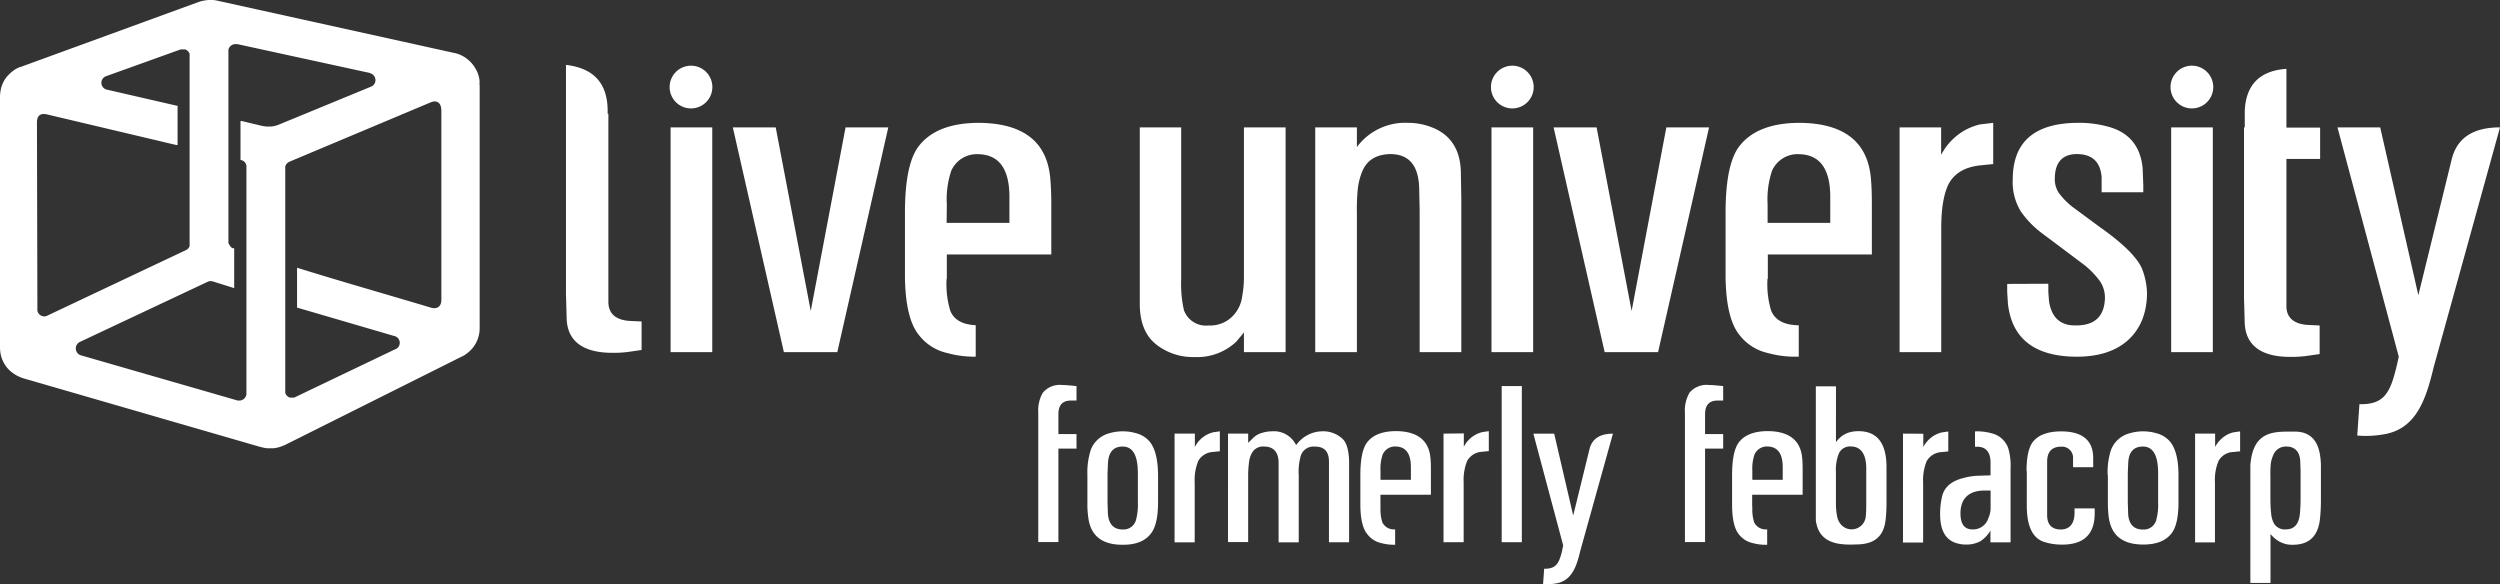 <svg xmlns="http://www.w3.org/2000/svg" viewBox="0 0 468.09 109.38"><rect x="0" y="0" width="468.09" height="109.38" fill="#333333" stroke="none"/><defs><style>.cls-1{fill:#fff;fill-rule:evenodd;}</style></defs><title>live_university_formerly_febracorp_svg</title><g id="Camada_2" data-name="Camada 2"><g id="Camada_1-2" data-name="Camada 1"><path class="cls-1" d="M86.33,66.46ZM4.26,70.67ZM129.38,20.3a4,4,0,1,1,4-4,4,4,0,0,1-4,4Zm163.15,82.64c-.59,2.49-1.13,3.6-3.41,3.55l-.2,2.86a9.44,9.44,0,0,0,2.64-.15c2.82-.59,3.67-3.29,4.34-6.11L302,81.2c-2.38,0-3.87.9-4.37,2.83l-3.07,12.49h0L291,81.2h-3.9l5.59,20.94-.18.79Zm.18-.79Zm-18.63-21v2.5a5.46,5.46,0,0,1,2-2.15,5.32,5.32,0,0,1,1.49-.6l1.19-.17v3.73l-1.26.13a3.37,3.37,0,0,0-2.79,1.7,9.41,9.41,0,0,0-.66,4v11.23h-3.77V81.19ZM448.77,68.41c-1.21,5.1-2.32,7.37-7,7.27l-.41,5.87a19.28,19.28,0,0,0,5.41-.31c5.79-1.2,7.52-6.74,8.91-12.52l12.41-44.87c-4.88,0-7.94,1.85-9,5.81l-6.29,25.61h0l-7.14-31.42h-8L449.14,66.8l-.37,1.61Zm-335-47.12c.17-5.93-2.84-8.55-7.8-9.14q0,21.42,0,42.84l.13,4.63c.12,4.31,3.13,6.42,8.46,6.44a20.61,20.61,0,0,0,3-.16l2.57-.37V60.19l-2-.09c-2.73-.11-4.19-1.29-4.22-3.52l0-2.79c0-12.71,0-19.79,0-32.5Zm-31.14-.63c0-1.2-.64-2-1.91-1.53L54.19,30.28h0l-.19.1-.17.13-.14.14-.12.16-.09.17a1.52,1.52,0,0,0-.07.18,1.49,1.49,0,0,0,0,.19,1.43,1.43,0,0,0,0,.21h0V46.48h0V59.29h0V73.14h0a1.82,1.82,0,0,0,0,.2,1.75,1.75,0,0,0,0,.2,2,2,0,0,0,.07.19,1.24,1.24,0,0,0,.09.17l.11.15h0l.13.13.14.11.16.09.16.07h0l.17,0,.17,0h.17l.15,0,.14,0,.13-.05.12-.07h0l18.6-8.9a1.3,1.3,0,0,0-.11-2.52L55.75,57.63l-.06,0-.07,0h0v-.12h0V50.13c8.35,2.6,16.81,5,25.19,7.51.95.25,1.87-.19,1.83-1.57l0-35.41ZM194.4,81.19V77.31a6.66,6.66,0,0,1,.85-3.77,4.13,4.13,0,0,1,3.55-1.46c.65,0,1.58.09,2.76.21V75l-1.06,0q-2.31,0-2.33,2.51v3.76h3.39V84h-3.39v17.5H194.4V81.19Zm9.2,7.76a13.89,13.89,0,0,1,.64-4.75,5.11,5.11,0,0,1,3.5-3.09,8.66,8.66,0,0,1,2.49-.35,8.79,8.79,0,0,1,2.48.35,5,5,0,0,1,2.49,1.51c1.06,1.23,1.6,3.34,1.63,6.32v5.11q0,4-1.24,5.72Q214,102,210.3,102q-5.82.06-6.52-5a17.93,17.93,0,0,1-.18-2.92V89Zm3.77,5.11.06,2c.12,2.07,1.07,3.09,2.83,3.08a2.42,2.42,0,0,0,2.44-1.79,10.93,10.93,0,0,0,.35-3.26V88.61c0-3.36-.95-5-2.85-5q-2.56,0-2.75,3.08l-.08,1.93v5.45Zm16.35-12.88v2.5a5.46,5.46,0,0,1,2-2.15,5.32,5.32,0,0,1,1.49-.6l1.19-.17v3.73l-1.26.13a3.37,3.37,0,0,0-2.79,1.7,9.41,9.41,0,0,0-.66,4v11.23h-3.77V81.19Zm6.21,0h3.77v1.74l.91-.9a3.93,3.93,0,0,1,1.38-.87,6.41,6.41,0,0,1,2.15-.39,4.6,4.6,0,0,1,4.54,2.59,6.1,6.1,0,0,1,4.76-2.59,5.31,5.31,0,0,1,4,1.47c.72.75,1.1,2.12,1.16,4.1l0,2.47v12.73h-3.77V89l0-2.56q0-2.84-2.62-2.82a2.52,2.52,0,0,0-2.64,1.65,11.12,11.12,0,0,0-.4,3.79v12.48h-3.77V89l0-2.51c-.07-1.91-1-2.87-2.68-2.88a2.35,2.35,0,0,0-2.37,1.31,4.54,4.54,0,0,0-.49,1.66A18.77,18.77,0,0,0,233.7,89v12.49h-3.77V81.19Zm28.56,13.7a8.16,8.16,0,0,0,.33,2.92,2.39,2.39,0,0,0,2.4,1.31V102h0a9.66,9.66,0,0,1-2.67-.33A4.46,4.46,0,0,1,256,100c-.83-1-1.26-2.77-1.29-5.33V88.94c0-2.85.38-4.83,1.18-6q1.59-2.21,5.52-2.22,6,.06,6.43,5.09c.06.65.08,1.41.08,2.26v4.56h-9.45v2.21Zm0-5.05h5.68V87.48q0-3.81-2.83-3.88a2.52,2.52,0,0,0-2.46,1.52,8.14,8.14,0,0,0-.4,3v1.67Zm26.45-17.55v29.24h-3.77V72.29Zm30.54,8.9V77.31a6.66,6.66,0,0,1,.85-3.77,4.13,4.13,0,0,1,3.55-1.46c.65,0,1.58.09,2.76.21V75l-1.06,0q-2.31,0-2.33,2.51v3.76h3.39V84h-3.39v17.5h-3.77V81.19Zm12.63,13.7a8.16,8.16,0,0,0,.33,2.92,2.4,2.4,0,0,0,2.44,1.31h0V102h-.09a9.14,9.14,0,0,1-2.67-.33,4.46,4.46,0,0,1-2.52-1.6c-.83-1-1.26-2.77-1.29-5.33V88.94c0-2.85.38-4.83,1.18-6q1.59-2.21,5.52-2.22,6,.06,6.43,5.09c.06.65.08,1.41.08,2.26v4.56h-9.45v2.21Zm0-5.05h5.68V87.48q0-3.81-2.83-3.88a2.52,2.52,0,0,0-2.46,1.52,8.14,8.14,0,0,0-.4,3v1.67Zm15.65-17.5V82.8A4.74,4.74,0,0,1,346.12,81a6.28,6.28,0,0,1,1.84-.27q5.26,0,5.26,6.72v6.7a29,29,0,0,1-.16,3.15c-.36,3.13-2.07,4.52-5.14,4.63-2.65.09-7.34.37-7.93-4.52V72.33Zm0,21.88a11.09,11.09,0,0,0,.18,2.27,3.32,3.32,0,0,0,.49,1.37,2.66,2.66,0,0,0,4.92-1.27c.06-.57.08-1.36.08-2.39V87.74c0-2.72-1-4.1-2.81-4.14a2.3,2.3,0,0,0-2.29,1.24,8.1,8.1,0,0,0-.58,3.47v5.9Zm16.35-13v2.5a5.46,5.46,0,0,1,2-2.15,5.32,5.32,0,0,1,1.49-.6l1.19-.17v3.73l-1.26.13a3.37,3.37,0,0,0-2.79,1.7,9.41,9.41,0,0,0-.66,4v11.23h-3.77V81.19Zm9.68-.42v2.85l.39,0c1.65,0,2.52,1,2.52,3V89l-2.5.08a12.27,12.27,0,0,0-2.69.45q-3.26.85-3.88,3.4a14.35,14.35,0,0,0-.37,3.32c0,2.92.93,4.7,2.85,5.38a6,6,0,0,0,2,.33,5.51,5.51,0,0,0,2.67-.61,6.06,6.06,0,0,0,1.9-2v2.2h3.77V87.75a11.45,11.45,0,0,0-.44-3.84,4.34,4.34,0,0,0-2.69-2.66,10.33,10.33,0,0,0-3.27-.49Zm2.92,11.05v1.86l0,1.62a4.65,4.65,0,0,1-.41,1.68,3,3,0,0,1-2.92,2.13c-1.58,0-2.3-1-2.31-3,0-2.71,1.47-4.29,4.58-4.29Zm6.73-3.62c0-2.66.4-4.49,1.22-5.52,1-1.26,2.78-1.93,5.26-1.93,4,0,6,1.7,6,5v1.7h-3.77V86.9l0-1a2.08,2.08,0,0,0-2.21-2.27c-1.72,0-2.62.91-2.64,2.76l0,1.54v6.47l0,2.08c0,1.76.92,2.66,2.54,2.66s2.59-1.05,2.59-3.12v-.83h3.77v.93c0,4-2.13,5.89-6.21,5.85a10.7,10.7,0,0,1-3.31-.52c-2.11-.71-3.19-2.95-3.19-6.76V88.21Zm15.19.74a13.34,13.34,0,0,1,.64-4.75,5.1,5.1,0,0,1,3.5-3.09,8.9,8.9,0,0,1,5,0,5,5,0,0,1,2.49,1.51c1.06,1.23,1.63,3.34,1.63,6.32v5.11c0,2.69-.41,4.6-1.24,5.72-1.08,1.46-2.83,2.16-5.28,2.18-3.88,0-6-1.62-6.52-5a20.8,20.8,0,0,1-.18-2.92V89Zm3.77,5.11.06,2c.07,2.07,1.07,3.1,2.83,3.08a2.41,2.41,0,0,0,2.44-1.79,11,11,0,0,0,.35-3.26V88.61c0-3.36-.95-5-2.85-5-1.71,0-2.66,1-2.75,3.08l-.08,1.93v5.45Zm16.35-12.88v2.5a5.51,5.51,0,0,1,2-2.15,4.49,4.49,0,0,1,1.49-.6l1.19-.17v3.73l-1.26.13a3.27,3.27,0,0,0-2.79,1.7,9.14,9.14,0,0,0-.66,4v11.23H411V81.19Zm6.59,6c.47-6.82,4.75-6.36,8.34-6.38,2.61,0,4.18,1.4,4.68,4.19a13.67,13.67,0,0,1,.2,2.4v6.33a31.9,31.9,0,0,1-.18,3.44c-.35,3.19-2,4.82-5.05,4.83a4.91,4.91,0,0,1-3.16-1,6.85,6.85,0,0,1-1.05-1v9.15h-3.77V87.15Zm3.77,6.53a22.93,22.93,0,0,0,.13,2.44,5,5,0,0,0,.43,1.66A2.34,2.34,0,0,0,428,99.12c1.61,0,2.48-1.05,2.64-3.08.06-.79.11-1.6.11-2.43V88.08l-.06-1.67c-.07-1.9-1.07-2.81-2.6-2.8a2.5,2.5,0,0,0-2.44,1.58,5.56,5.56,0,0,0-.49,1.74A19.76,19.76,0,0,0,425.1,89v4.68Zm-355.8-80a1.32,1.32,0,0,1,.17,2.5l-17,7h0l-.41.17-.42.14-.43.1-.44.06-.45,0-.47,0-.48-.06-.49-.1h0l-3.59-.86h0l-.19,0-.08,0v7.3h0l.12,0h0l.24.08.18.09,0,0,.17.13.14.15h0a1,1,0,0,1,.11.18,1.43,1.43,0,0,1,.09.21h0a1.63,1.63,0,0,1,.06.25,2.18,2.18,0,0,1,0,.26h0V47.17h0v7.47h0v19h0s0,0,0,.05h0v.06h0v.12a1.64,1.64,0,0,1-.07.24,1.22,1.22,0,0,1-.11.23,1.41,1.41,0,0,1-.14.2,1.47,1.47,0,0,1-.18.17l-.2.13h0l-.22.09L45,75h-.48l-29.4-8.48A1.35,1.35,0,0,1,15,64L38.88,52.76h0l0,0,.15-.06.25-.06a1.25,1.25,0,0,1,.29,0,1.21,1.21,0,0,1,.33.07h0l3.67,1.15h0l.2.06.08,0V46.49h0l-.11,0h0l-.11,0-.23-.12-.2-.13h0L43.07,46l-.13-.16a1.2,1.2,0,0,1-.1-.17,1.22,1.22,0,0,1-.07-.18,1.28,1.28,0,0,1,0-.19,1.79,1.79,0,0,1,0-.2h0V33.31h0V9.59h0a.52.52,0,0,1,0-.06.52.52,0,0,1,0-.06h0s0-.06,0-.08h0V9.3a1.52,1.52,0,0,1,.07-.22h0a1.66,1.66,0,0,1,.11-.21h0l.14-.18.18-.16.19-.12.21-.09.22-.06.22,0h.33l24.9,5.42Zm20.5,2.21V61.38a6.54,6.54,0,0,1-.09,1.1,5.9,5.9,0,0,1-.27,1,5.7,5.7,0,0,1-.87,1.57,5.78,5.78,0,0,1-.53.59,6.83,6.83,0,0,1-.55.48h0c-.17.13-.34.25-.51.36l-.42.25h0l-.05,0L53.41,83.29l-.23.12-.09,0h0l-.34.15-.44.15a5.46,5.46,0,0,1-1.14.22,5.21,5.21,0,0,1-.59,0l-.59,0-.6-.09-.61-.16h-.05L4.23,70.79h0a8.32,8.32,0,0,1-.94-.4,7.18,7.18,0,0,1-.84-.51,6.11,6.11,0,0,1-.73-.61A5.57,5.57,0,0,1,.63,67.78a5.45,5.45,0,0,1-.35-.86A6,6,0,0,1,.07,66,6.73,6.73,0,0,1,0,65V18.21a7,7,0,0,1,.07-1,6.35,6.35,0,0,1,.19-.9,5.84,5.84,0,0,1,.33-.85A5.69,5.69,0,0,1,1,14.73,6,6,0,0,1,1.62,14a6.12,6.12,0,0,1,.69-.62A6.41,6.41,0,0,1,3,12.9a6.2,6.2,0,0,1,.75-.36h0l0,0,.1,0h0L37.22.36h0l.42-.13.43-.1.43-.07L39,0h.44l.44,0,.44.05.43.09h0L85.07,9.92h0a5.6,5.6,0,0,1,1,.3,6,6,0,0,1,.92.48,6.15,6.15,0,0,1,.84.64A6.31,6.31,0,0,1,89.12,13h0a5.69,5.69,0,0,1,.42.95,5.51,5.51,0,0,1,.23,1,5,5,0,0,1,0,1Zm-69.89.83L33.13,19.8h0l.12,0h0V20h0V26.9h0v.25l-.08,0-.19,0H33L8.92,21.45c-1.17-.29-2,0-2,1.51L7,57.79a1.3,1.3,0,0,0,2,1.24L34.77,46.85l.18-.1.16-.11.13-.12.11-.14.09-.15a1.09,1.09,0,0,0,.06-.16h0a1,1,0,0,0,0-.17,1.46,1.46,0,0,0,0-.18h0V29.62h0V16.81h0V10.5h0a.66.66,0,0,0,0-.1s0-.07,0-.1h0s0-.08,0-.11l0-.11a1.75,1.75,0,0,0-.08-.2l-.12-.18-.15-.16L35,9.41l-.18-.1-.16-.06h0l-.21,0-.21,0h-.21l-.1,0h0l-.1,0h0l-13.92,5a1.31,1.31,0,0,0,.09,2.53ZM410.4,20.3a4,4,0,1,1,4-4,4,4,0,0,1-4,4Zm-127.24,0a4,4,0,1,1,4-4,4,4,0,0,1-4,4Zm-62,3.55V52.27a22.53,22.53,0,0,0,.51,5.79,4.37,4.37,0,0,0,4.62,2.88,5.92,5.92,0,0,0,3.8-1.13,6.36,6.36,0,0,0,2.48-4.25,19.9,19.9,0,0,0,.34-3.77V23.85h7.8V65.93h-7.8V62.25L231.45,64a10.68,10.68,0,0,1-7.82,2.85,11.07,11.07,0,0,1-7.36-2.53q-2.78-2.37-2.86-7.16l0-4.55V23.85Zm25.1,0h7.8v3.68A11.25,11.25,0,0,1,263.6,23a12.1,12.1,0,0,1,4.66.91c3.3,1.34,5.07,4,5.26,8l.09,5.41V65.93h-7.8V39.37l-.09-4.25c-.15-4.18-1.94-6.27-5.42-6.27q-3.92.09-5.22,3.21a12.14,12.14,0,0,0-.89,3.71,40.28,40.28,0,0,0-.13,4.22V65.93h-7.8V23.85Zm33,0h7.8V65.93h-7.8V23.85Zm19.68,0,6.56,34.37h0L312,23.85h8l-9.55,42.08h-10l-9.56-42.08Zm32,28.33a17,17,0,0,0,.69,6c.72,1.75,2.41,2.66,5,2.72h.16v5.88h-.3a19,19,0,0,1-5.52-.69,9.23,9.23,0,0,1-5.22-3.3c-1.72-2.06-2.6-5.73-2.66-11V39.88c0-5.9.79-10,2.44-12.32Q328.89,23,337,23q12.49.13,13.31,10.54c.12,1.34.17,2.92.17,4.68v9.42H331v4.57Zm0-10.45h11.75V36.87q0-7.89-5.84-8A5.21,5.21,0,0,0,331.78,32a16.91,16.91,0,0,0-.82,6.3v3.45Zm32.51-17.88V29a11.28,11.28,0,0,1,4.18-4.46,11,11,0,0,1,3.08-1.24L373.2,23v7.72l-2.6.26c-2.79.34-4.7,1.5-5.77,3.51-.91,1.86-1.36,4.62-1.36,8.24V65.93h-7.8V23.85Zm20.07,29.28v1.55l.13,1.72c.48,3.11,2.18,4.62,5.11,4.53q5.19,0,5.36-5.09a5.57,5.57,0,0,0-.85-3.07,15.87,15.87,0,0,0-2.91-3.08l-3.89-2.92-4.11-3.08a17.73,17.73,0,0,1-4-4.12,10.49,10.49,0,0,1-1.5-6Q376.88,23,389.17,23a20,20,0,0,1,6,.85c3.59,1.11,5.6,3.64,6,7.55l.13,3.21V36h-7.8V33.09c-.26-2.78-1.75-4.18-4.48-4.24s-4.22,1.43-4.28,4.4A4.76,4.76,0,0,0,385.4,36a13.1,13.1,0,0,0,3,3l4.84,3.57c4.25,3,6.84,5.55,7.79,7.67A13.29,13.29,0,0,1,402,55c-.06,3.8-1.33,6.77-3.77,8.87q-3.36,2.88-9.28,2.92-11.92,0-13-10l-.13-2.13v-1.5Zm23-29.28h7.8V65.93h-7.8V23.85Zm13.78,0V20.74c.22-4.9,2.83-7.5,7.8-7.85v11h6.31v5.87h-6.31V54.54l0,2.79c0,2.21,1.49,3.41,4.22,3.52l2,.09v5.35l-2.57.37a22,22,0,0,1-3,.16c-5.33,0-8.34-2.14-8.46-6.44l-.13-4.63V23.85ZM449.14,66.8ZM125.56,23.85h7.8V65.93h-7.8V23.85Zm19.68,0,6.56,34.37h0l6.52-34.37h8l-9.55,42.08h-10l-9.56-42.08Zm32,28.33a17,17,0,0,0,.69,6q1,2.53,4.76,2.71v5.89a18.82,18.82,0,0,1-5.37-.69,9.23,9.23,0,0,1-5.22-3.3c-1.72-2.06-2.6-5.73-2.66-11V39.88c0-5.9.79-10,2.44-12.32Q175.21,23,183.35,23q12.49.13,13.31,10.54c.12,1.34.18,2.92.18,4.68v9.42H177.28v4.57Zm0-10.45H189V36.87q0-7.89-5.84-8A5.22,5.22,0,0,0,178.1,32a16.9,16.9,0,0,0-.82,6.3Z"/></g></g></svg>